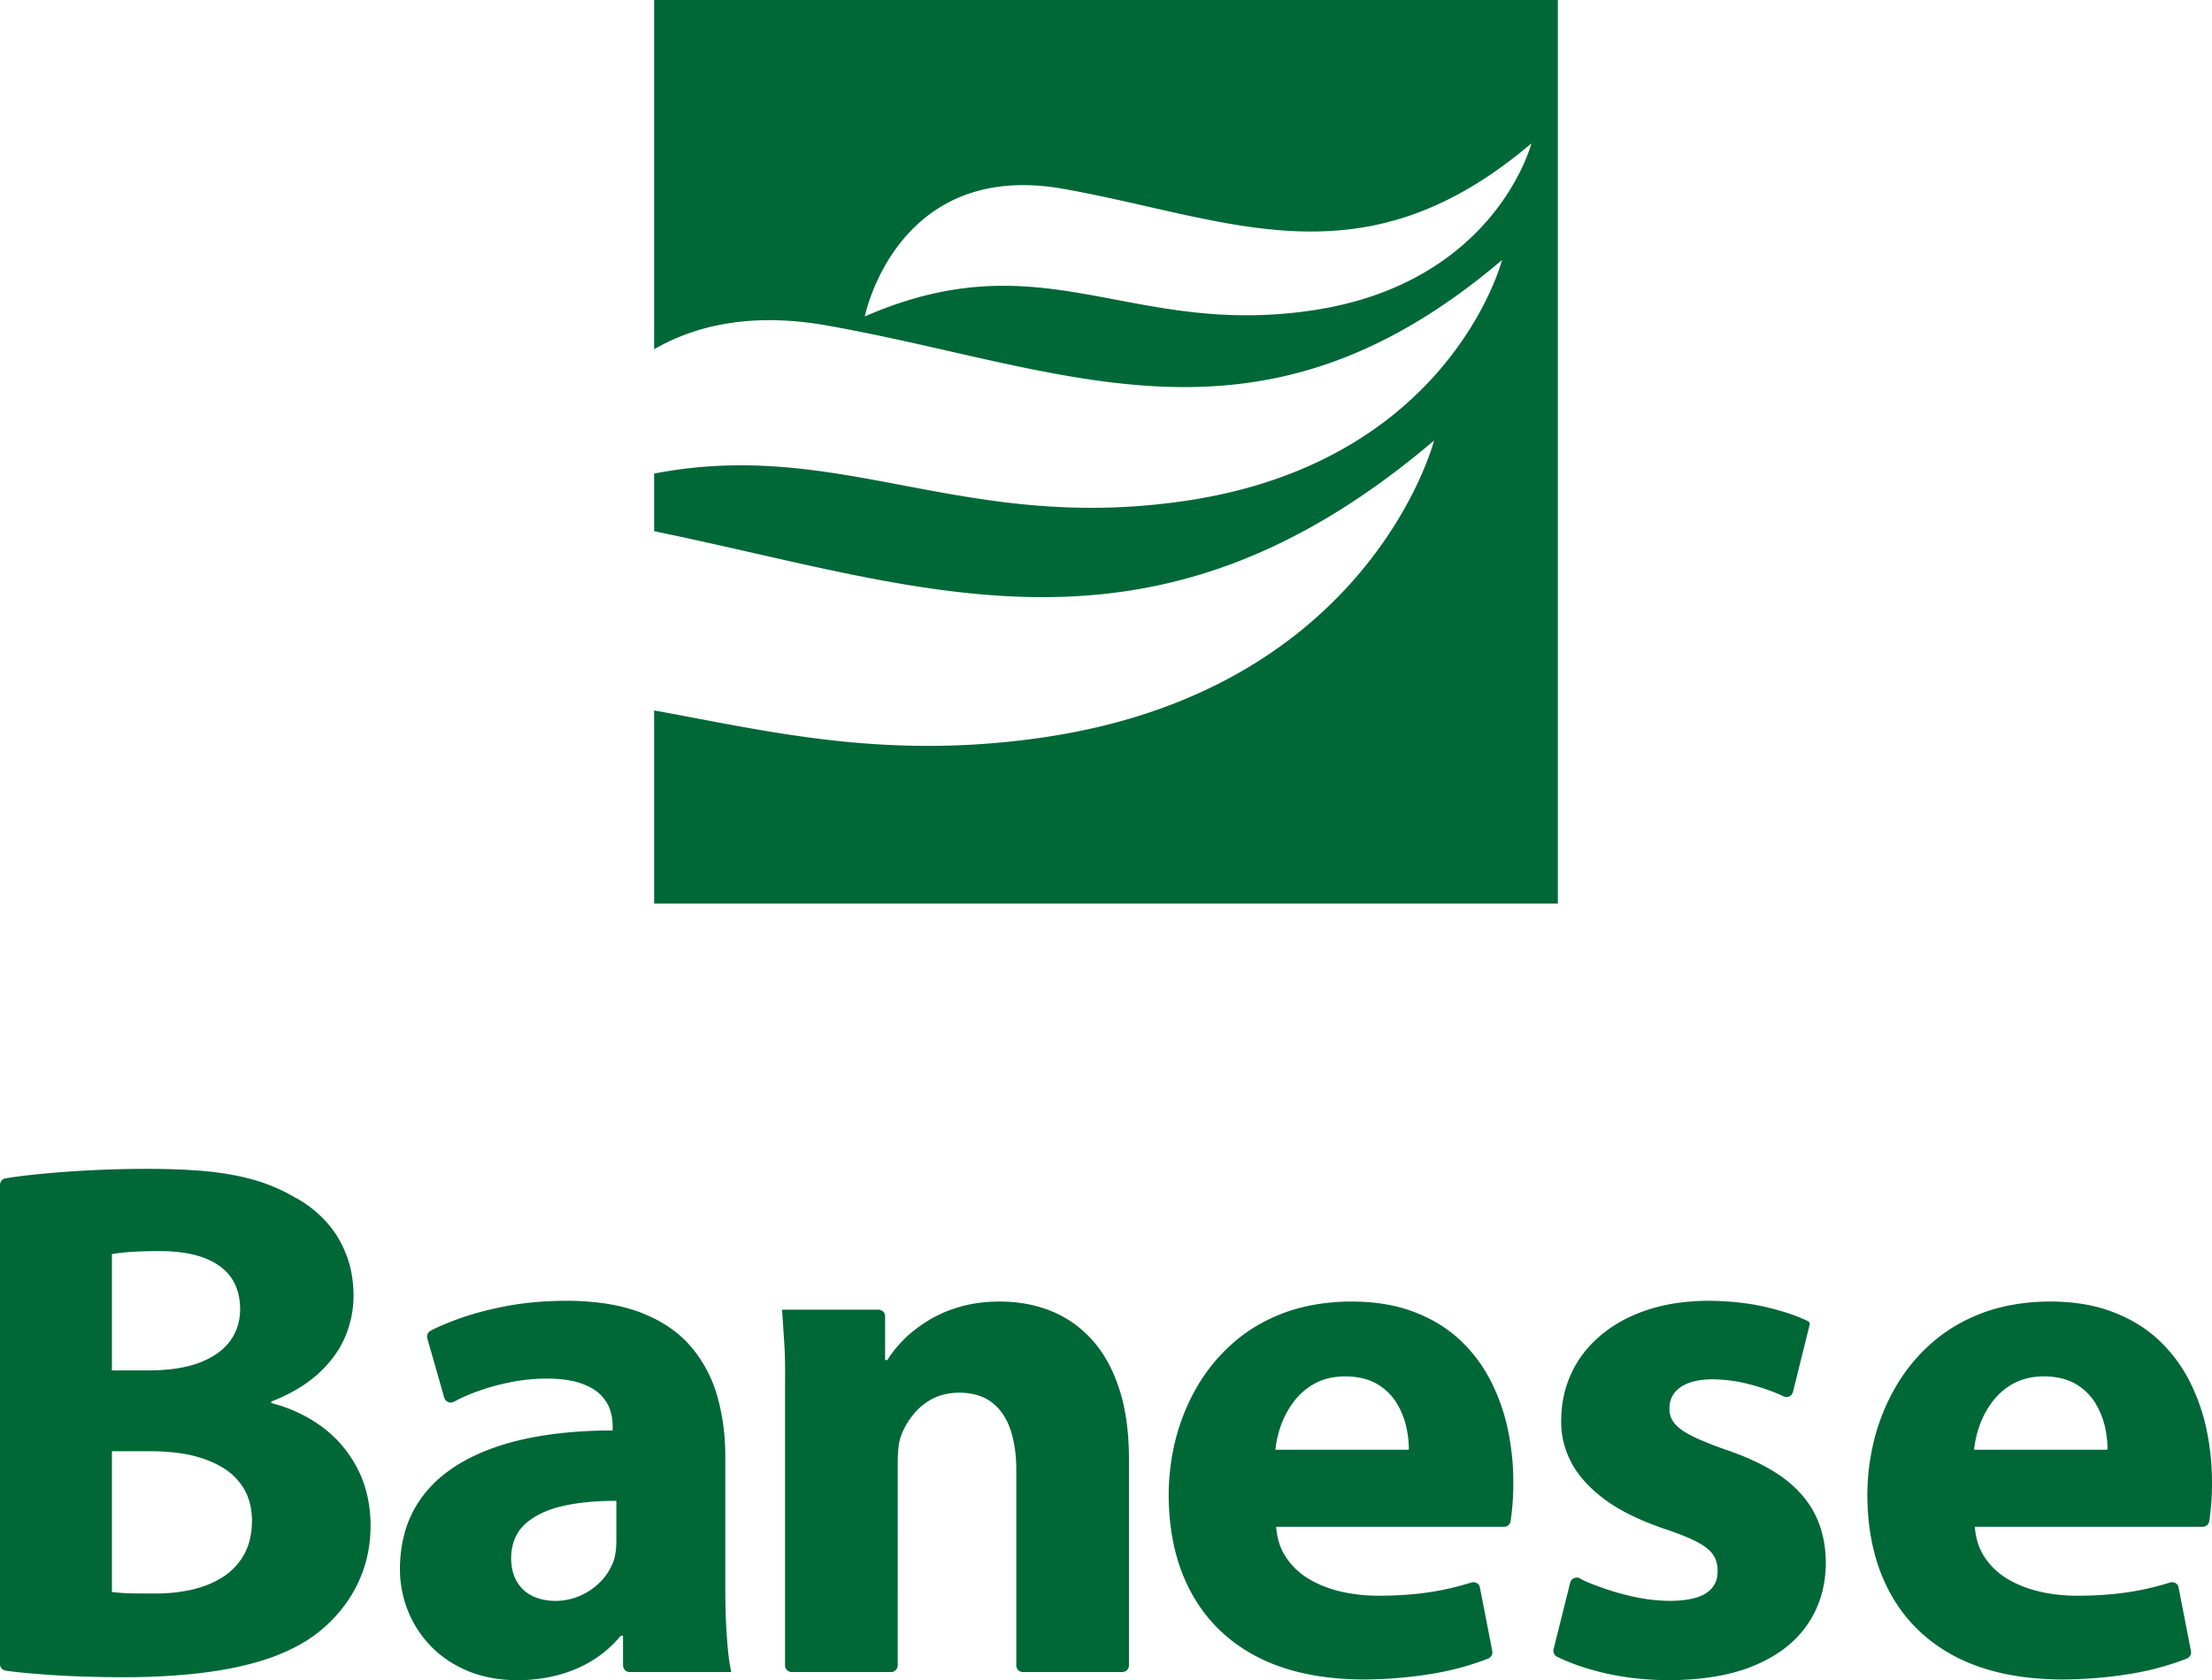 <svg  id="fndm-j8g09vq2kx" viewBox="0.296 0.59 175.727 133.498" xmlns="http://www.w3.org/2000/svg">
   <path d="m52.262,0.59l71.794,0l0,71.795l-71.794,0l0,-15.348c9.1,1.643 18.367,3.99 30.965,2.135c25.941,-3.82 30.995,-23.58 30.995,-23.58c-22.506,19.128 -40.251,11.65 -61.96,7.205l0,-4.58c14.866,-2.871 24.47,4.779 42.205,2.167c21.053,-3.1 25.155,-19.137 25.155,-19.137c-19.393,16.483 -34.43,8.622 -53.587,5.212c-5.991,-1.066 -10.46,-0.037 -13.773,1.881l0,-27.75zm16.736,25.142s2.496,-12.5 15.785,-10.135c13.289,2.366 23.72,7.818 37.173,-3.616c0,0 -2.846,11.125 -17.45,13.276c-14.604,2.15 -21.258,-5.731 -35.508,0.475zm-68.235,107.599c0.972,0.141 1.975,0.226 3.488,0.335c1.629,0.117 3.552,0.176 5.76,0.186c2.62,0 4.926,-0.147 6.909,-0.422c1.982,-0.275 3.69,-0.687 5.122,-1.217c1.423,-0.539 2.621,-1.187 3.573,-1.953a11.594,11.594 0 0 0 2.168,-2.276a10.334,10.334 0 0 0 1.433,-2.826c0.344,-1.031 0.52,-2.16 0.52,-3.376c-0.01,-1.698 -0.363,-3.2 -1.04,-4.505a9.516,9.516 0 0 0 -2.787,-3.297c-1.187,-0.883 -2.542,-1.521 -4.063,-1.914l0,-0.117c1.492,-0.58 2.718,-1.306 3.68,-2.169c0.972,-0.874 1.688,-1.835 2.159,-2.905a8.355,8.355 0 0 0 0.697,-3.347c-0.01,-1.216 -0.206,-2.325 -0.609,-3.326a8.168,8.168 0 0 0 -1.648,-2.63a9.207,9.207 0 0 0 -2.454,-1.875a14.228,14.228 0 0 0 -3.14,-1.344c-1.128,-0.324 -2.394,-0.56 -3.798,-0.697c-1.413,-0.137 -3.022,-0.196 -4.838,-0.196a88.41,88.41 0 0 0 -8.557,0.422a38.95,38.95 0 0 0 -2.604,0.331a0.526,0.526 0 0 0 -0.438,0.524l0,38.101c0,0.215 0.182,0.452 0.467,0.493zm8.424,-33.1c0.343,-0.059 0.814,-0.118 1.423,-0.167a38.41,38.41 0 0 1 2.404,-0.068c2.041,0 3.611,0.392 4.701,1.167c1.099,0.776 1.648,1.924 1.658,3.425c0,0.992 -0.275,1.845 -0.814,2.572c-0.55,0.735 -1.355,1.295 -2.434,1.707c-1.07,0.402 -2.404,0.599 -3.994,0.608l-2.944,0l0,-9.244zm0,15.663l3.061,0c1.129,0 2.179,0.098 3.151,0.304c0.971,0.216 1.825,0.539 2.561,0.981a4.914,4.914 0 0 1 1.727,1.717c0.412,0.707 0.618,1.551 0.628,2.532c-0.01,1.041 -0.216,1.934 -0.628,2.67a4.964,4.964 0 0 1 -1.678,1.786c-0.706,0.451 -1.521,0.785 -2.434,1.001a12.75,12.75 0 0 1 -2.914,0.314c-0.756,0 -1.423,0 -1.983,-0.01a15.445,15.445 0 0 1 -1.491,-0.108l0,-11.187zm48.729,0.53c0.01,-1.718 -0.196,-3.327 -0.618,-4.829a10.503,10.503 0 0 0 -2.08,-3.974c-0.972,-1.148 -2.257,-2.041 -3.886,-2.689c-1.62,-0.648 -3.622,-0.982 -6.016,-0.991c-1.747,0.009 -3.347,0.147 -4.789,0.422c-1.433,0.274 -2.689,0.608 -3.769,1.001c-0.888,0.323 -1.651,0.633 -2.257,0.96a0.539,0.539 0 0 0 -0.256,0.615l1.341,4.695c0.096,0.334 0.473,0.49 0.761,0.334a13.7,13.7 0 0 1 1.677,-0.756a17.926,17.926 0 0 1 2.748,-0.785a15.035,15.035 0 0 1 2.954,-0.304c1.099,0.01 1.992,0.128 2.679,0.363c0.697,0.236 1.227,0.55 1.6,0.923c0.373,0.382 0.628,0.785 0.765,1.226c0.138,0.432 0.206,0.854 0.196,1.257l0,0.353c-2.551,0 -4.867,0.226 -6.938,0.667c-2.07,0.452 -3.847,1.129 -5.328,2.032c-1.482,0.912 -2.63,2.051 -3.425,3.434c-0.795,1.384 -1.198,3.013 -1.207,4.878c0,1.158 0.216,2.267 0.638,3.317a8.531,8.531 0 0 0 1.825,2.816c0.805,0.834 1.776,1.482 2.924,1.963c1.148,0.481 2.454,0.726 3.916,0.736c1.717,0 3.287,-0.304 4.7,-0.903a9.27,9.27 0 0 0 3.543,-2.63l0.177,0l0,2.353c0,0.246 0.197,0.532 0.531,0.532l8.065,0a16.07,16.07 0 0 1 -0.274,-1.904a50.096,50.096 0 0 1 -0.157,-2.394a75.79,75.79 0 0 1 -0.04,-2.65l0,-10.068zm-8.655,6.535c0,0.265 -0.01,0.53 -0.039,0.785a5.65,5.65 0 0 1 -0.138,0.746a4.656,4.656 0 0 1 -0.981,1.668a5.175,5.175 0 0 1 -1.629,1.178a4.869,4.869 0 0 1 -2.041,0.451c-0.678,0 -1.276,-0.127 -1.806,-0.372a2.882,2.882 0 0 1 -1.256,-1.139c-0.304,-0.5 -0.461,-1.138 -0.471,-1.904c0.019,-1.128 0.392,-2.031 1.119,-2.698c0.735,-0.658 1.727,-1.139 2.983,-1.423c1.256,-0.285 2.669,-0.422 4.259,-0.412l0,3.12zm13.944,10.482l7.867,0a0.541,0.541 0 0 0 0.542,-0.531l-0.002,-16.074c0,-0.422 0.02,-0.825 0.059,-1.207c0.039,-0.393 0.118,-0.736 0.235,-1.031a5.75,5.75 0 0 1 0.933,-1.599a4.725,4.725 0 0 1 1.511,-1.257c0.608,-0.323 1.325,-0.49 2.149,-0.5c1.08,0.01 1.953,0.275 2.62,0.795c0.668,0.52 1.148,1.246 1.463,2.178c0.304,0.933 0.46,2.017 0.451,3.264l0,15.433c0,0.302 0.247,0.528 0.529,0.528l7.88,0a0.534,0.534 0 0 0 0.541,-0.529l0,-16.487c-0.01,-2.12 -0.265,-3.955 -0.785,-5.516c-0.511,-1.56 -1.227,-2.855 -2.159,-3.876a8.711,8.711 0 0 0 -3.268,-2.287c-1.246,-0.5 -2.611,-0.745 -4.092,-0.745c-1.207,0.009 -2.297,0.166 -3.258,0.461a9.994,9.994 0 0 0 -2.552,1.158c-0.736,0.471 -1.364,0.971 -1.874,1.511a8.994,8.994 0 0 0 -1.207,1.521l-0.177,0l0.001,-3.456c0,-0.422 -0.357,-0.548 -0.537,-0.548l-7.648,0l0.166,2.541c0.1,1.518 0.069,2.562 0.069,4.357l0,21.358c0,0.334 0.261,0.538 0.543,0.538zm57.098,-11.997a20.771,20.771 0 0 0 0.215,-3.077c0,-1.433 -0.147,-2.846 -0.441,-4.23a15.574,15.574 0 0 0 -1.394,-3.906a11.815,11.815 0 0 0 -2.463,-3.229c-1.011,-0.932 -2.218,-1.658 -3.631,-2.188c-1.413,-0.54 -3.052,-0.805 -4.907,-0.814c-2.002,0.009 -3.788,0.314 -5.358,0.893c-1.57,0.588 -2.934,1.393 -4.082,2.414a13.936,13.936 0 0 0 -2.866,3.493a16.5,16.5 0 0 0 -1.688,4.161a18.262,18.262 0 0 0 -0.549,4.407c0.01,3.012 0.618,5.623 1.815,7.801c1.197,2.189 2.934,3.877 5.221,5.064c2.286,1.178 5.064,1.776 8.332,1.796c1.952,0 3.805,-0.159 5.564,-0.452a22.114,22.114 0 0 0 4.435,-1.202c0.276,-0.108 0.392,-0.405 0.34,-0.599c-0.321,-1.679 -0.652,-3.356 -0.978,-5.034c-0.082,-0.421 -0.455,-0.479 -0.684,-0.417a22.257,22.257 0 0 1 -3.162,0.746c-1.295,0.207 -2.699,0.304 -4.22,0.304a13.02,13.02 0 0 1 -3.003,-0.333c-0.942,-0.226 -1.796,-0.56 -2.542,-1.011a5.56,5.56 0 0 1 -1.796,-1.708c-0.461,-0.687 -0.716,-1.501 -0.785,-2.424l18.103,0a0.533,0.533 0 0 0 0.524,-0.455zm-18.686,-5.668a8.13,8.13 0 0 1 0.432,-1.904a7.073,7.073 0 0 1 1.011,-1.894a5.17,5.17 0 0 1 1.668,-1.452c0.678,-0.373 1.482,-0.57 2.424,-0.579c1.021,0.009 1.865,0.215 2.532,0.598c0.658,0.393 1.178,0.893 1.551,1.502c0.363,0.598 0.628,1.236 0.775,1.894c0.147,0.667 0.216,1.275 0.206,1.835l-10.599,0zm22.357,16.436c1.037,0.516 2.263,0.945 3.694,1.287c1.6,0.383 3.347,0.579 5.251,0.589c2.747,-0.02 5.044,-0.422 6.889,-1.227c1.835,-0.795 3.218,-1.894 4.141,-3.297c0.932,-1.404 1.393,-3.013 1.393,-4.838c-0.009,-1.394 -0.284,-2.64 -0.824,-3.749c-0.54,-1.099 -1.374,-2.081 -2.512,-2.934c-1.139,-0.844 -2.62,-1.58 -4.436,-2.208c-1.168,-0.403 -2.09,-0.776 -2.777,-1.109c-0.677,-0.334 -1.168,-0.677 -1.452,-1.021a1.794,1.794 0 0 1 -0.422,-1.227c0.009,-0.716 0.304,-1.275 0.893,-1.678c0.588,-0.402 1.423,-0.608 2.522,-0.618c0.814,0.01 1.619,0.098 2.404,0.265c0.785,0.177 1.511,0.393 2.179,0.638c0.397,0.152 0.753,0.301 1.069,0.448a0.53,0.53 0 0 0 0.753,-0.365l1.317,-5.317c0.04,-0.164 -0.079,-0.268 -0.151,-0.302c-0.869,-0.418 -1.942,-0.779 -3.234,-1.088c-1.393,-0.334 -2.934,-0.501 -4.632,-0.52c-1.786,0.009 -3.395,0.245 -4.838,0.716c-1.433,0.471 -2.669,1.138 -3.69,1.992c-1.03,0.854 -1.815,1.855 -2.355,3.003c-0.549,1.148 -0.824,2.404 -0.834,3.769c-0.03,1.148 0.235,2.247 0.775,3.316c0.55,1.07 1.433,2.052 2.65,2.964c1.217,0.913 2.826,1.698 4.818,2.375c1.09,0.363 1.943,0.707 2.552,1.03c0.608,0.314 1.03,0.658 1.276,1.021c0.245,0.373 0.363,0.805 0.353,1.305c0.01,0.746 -0.285,1.315 -0.893,1.727c-0.609,0.413 -1.59,0.619 -2.934,0.628a14.187,14.187 0 0 1 -2.807,-0.323a20.753,20.753 0 0 1 -2.768,-0.805c-0.591,-0.215 -1.121,-0.417 -1.559,-0.67c-0.243,-0.14 -0.651,-0.011 -0.745,0.338l-1.321,5.284a0.536,0.536 0 0 0 0.255,0.601zm51.833,-10.768a20.771,20.771 0 0 0 0.216,-3.077c0,-1.433 -0.147,-2.846 -0.442,-4.23a15.533,15.533 0 0 0 -1.393,-3.906a11.815,11.815 0 0 0 -2.463,-3.229c-1.011,-0.932 -2.218,-1.658 -3.631,-2.188c-1.413,-0.54 -3.052,-0.805 -4.907,-0.814c-2.002,0.009 -3.788,0.314 -5.358,0.893c-1.57,0.588 -2.934,1.393 -4.083,2.414a13.931,13.931 0 0 0 -2.865,3.493a16.463,16.463 0 0 0 -1.688,4.161a18.263,18.263 0 0 0 -0.55,4.407c0.01,3.012 0.619,5.623 1.816,7.801c1.197,2.189 2.934,3.877 5.221,5.064c2.286,1.178 5.064,1.776 8.331,1.796c1.953,0 3.806,-0.159 5.565,-0.452a22.114,22.114 0 0 0 4.435,-1.202c0.275,-0.108 0.392,-0.405 0.34,-0.599c-0.321,-1.679 -0.652,-3.356 -0.978,-5.034c-0.082,-0.421 -0.455,-0.479 -0.684,-0.417a22.257,22.257 0 0 1 -3.162,0.746c-1.295,0.207 -2.699,0.304 -4.22,0.304a13.02,13.02 0 0 1 -3.003,-0.333c-0.942,-0.226 -1.796,-0.56 -2.542,-1.011a5.56,5.56 0 0 1 -1.796,-1.708c-0.461,-0.687 -0.716,-1.501 -0.785,-2.424l18.103,0a0.532,0.532 0 0 0 0.523,-0.455zm-18.685,-5.668a8.13,8.13 0 0 1 0.432,-1.904a7.073,7.073 0 0 1 1.011,-1.894a5.17,5.17 0 0 1 1.668,-1.452c0.677,-0.373 1.482,-0.57 2.424,-0.579c1.021,0.009 1.865,0.215 2.532,0.598c0.657,0.393 1.178,0.893 1.551,1.502c0.363,0.598 0.628,1.236 0.775,1.894c0.147,0.667 0.216,1.275 0.206,1.835l-10.599,0z" fill-rule="evenodd" fill="#006737"/>
  </svg>